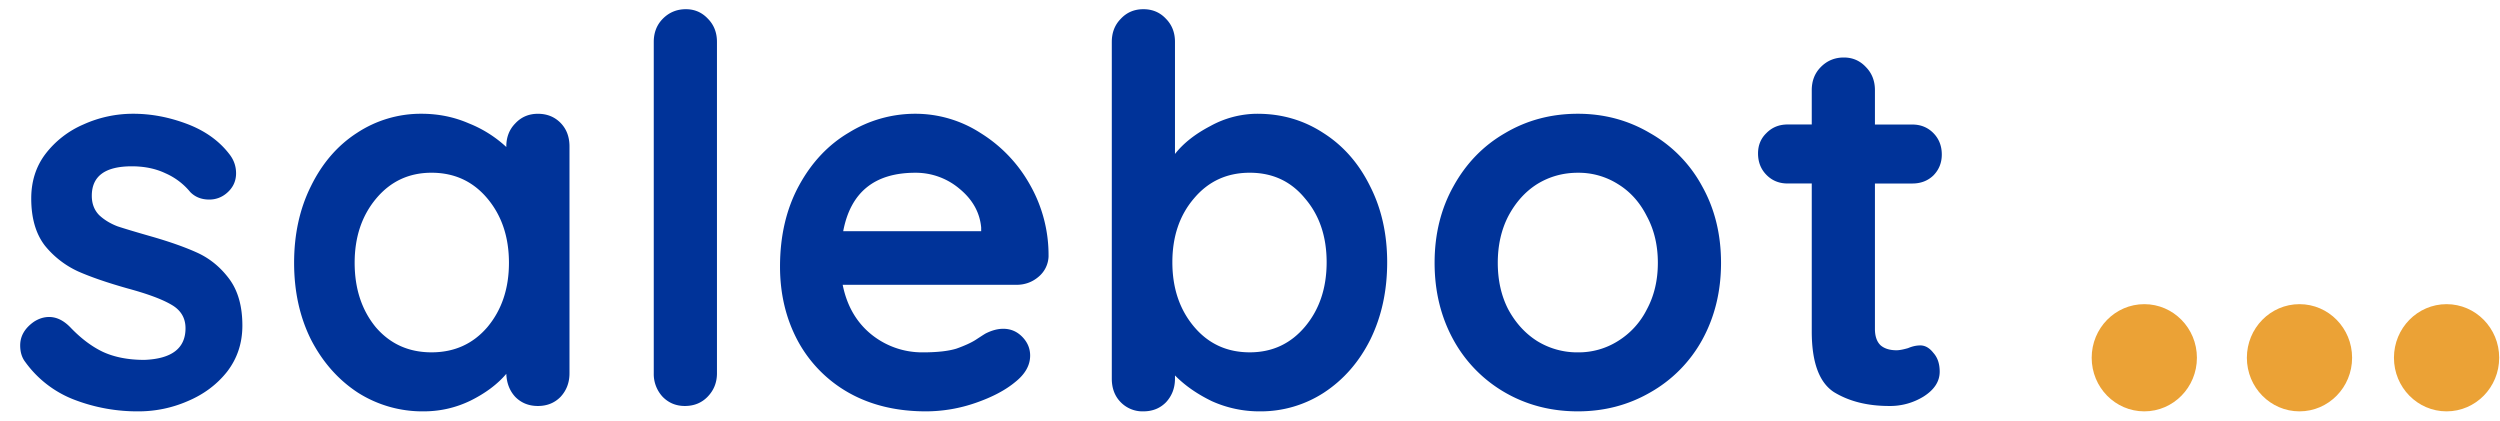 <svg width="107" height="18" fill="none" xmlns="http://www.w3.org/2000/svg"><path d="M1.066 15.472c-.135-.184-.202-.413-.202-.689 0-.398.195-.734.585-1.01.21-.137.429-.206.654-.206.316 0 .616.145.901.436.451.474.917.826 1.398 1.056.496.229 1.089.344 1.78.344 1.172-.046 1.758-.498 1.758-1.354 0-.444-.203-.78-.608-1.01-.391-.23-1.007-.459-1.848-.688-.872-.245-1.586-.49-2.141-.735a3.945 3.945 0 01-1.42-1.101c-.39-.505-.586-1.178-.586-2.02 0-.734.203-1.37.608-1.905a4.07 4.07 0 011.623-1.262 5.134 5.134 0 012.14-.459c.767 0 1.533.146 2.3.436.766.29 1.367.72 1.803 1.285.195.245.293.52.293.827 0 .351-.143.642-.429.872a1.12 1.12 0 01-.72.252c-.331 0-.602-.107-.812-.321a2.848 2.848 0 00-1.06-.803c-.42-.2-.9-.299-1.442-.299-1.142 0-1.712.42-1.712 1.262 0 .337.105.612.315.827.21.198.473.36.789.481.33.108.789.245 1.375.413.81.23 1.487.467 2.028.712.54.245.999.62 1.375 1.124.375.505.563 1.17.563 1.997 0 .75-.218 1.408-.654 1.974-.435.55-.999.971-1.69 1.262a5.255 5.255 0 01-2.096.436 7.51 7.51 0 01-2.772-.505 4.617 4.617 0 01-2.096-1.63zM23.022 4.87c.39 0 .714.13.97.39.255.26.382.596.382 1.01v9.706c0 .398-.127.735-.383 1.01-.255.26-.578.39-.969.39-.39 0-.713-.13-.969-.39-.24-.26-.368-.589-.383-.987-.376.444-.886.827-1.532 1.148-.632.306-1.3.459-2.006.459a5.138 5.138 0 01-2.817-.803c-.842-.551-1.51-1.309-2.006-2.272-.48-.964-.721-2.058-.721-3.282 0-1.224.24-2.318.721-3.282.48-.979 1.134-1.736 1.96-2.272a4.957 4.957 0 012.773-.826c.72 0 1.397.138 2.028.413a5.15 5.15 0 011.6 1.01V6.27c0-.398.128-.727.383-.987.256-.275.579-.413.97-.413zM18.47 15.08c.976 0 1.773-.36 2.389-1.078.616-.735.924-1.652.924-2.754s-.308-2.02-.924-2.754c-.616-.734-1.413-1.101-2.39-1.101-.96 0-1.75.367-2.366 1.101-.616.734-.924 1.652-.924 2.754 0 1.101.301 2.02.902 2.754.616.719 1.412 1.078 2.389 1.078zm12.216.896c0 .398-.136.735-.406 1.01-.255.26-.578.39-.969.39-.376 0-.691-.13-.947-.39a1.43 1.43 0 01-.383-1.01V1.794c0-.398.128-.727.383-.987.27-.275.601-.413.992-.413.376 0 .691.138.947.413.255.26.383.59.383.987v14.182zm14.193-5.026a1.186 1.186 0 01-.429.896c-.27.23-.586.344-.946.344h-7.437c.18.902.593 1.614 1.24 2.134a3.458 3.458 0 002.185.757c.616 0 1.097-.053 1.443-.16.345-.123.616-.245.81-.367.211-.138.354-.23.43-.276.27-.138.525-.206.765-.206.316 0 .586.114.812.344.225.23.338.497.338.803 0 .413-.21.788-.631 1.125-.421.351-.984.65-1.69.895a6.496 6.496 0 01-2.142.367c-1.262 0-2.366-.268-3.312-.803a5.6 5.6 0 01-2.164-2.204c-.51-.948-.766-2.011-.766-3.19 0-1.315.27-2.47.811-3.465.541-.994 1.255-1.751 2.141-2.272a5.4 5.4 0 012.84-.803 5.14 5.14 0 012.794.826 6.095 6.095 0 012.119 2.226 6.07 6.07 0 01.788 3.03zm-5.702-3.556c-1.743 0-2.772.833-3.088 2.501h5.905v-.16c-.06-.643-.368-1.194-.924-1.653a2.893 2.893 0 00-1.893-.688zm14.65-2.524c1.037 0 1.976.275 2.817.825.842.536 1.503 1.286 1.983 2.25.496.963.744 2.057.744 3.281 0 1.224-.24 2.325-.72 3.305-.482.963-1.143 1.72-1.984 2.272a4.951 4.951 0 01-2.75.803 4.94 4.94 0 01-2.05-.436c-.631-.306-1.157-.673-1.578-1.102v.138c0 .398-.128.734-.383 1.01-.255.26-.578.39-.97.39a1.3 1.3 0 01-.968-.39c-.256-.26-.383-.597-.383-1.01V1.794c0-.398.127-.727.383-.987.255-.275.578-.413.969-.413.39 0 .714.138.969.413.255.26.383.59.383.987V6.59c.36-.459.864-.856 1.51-1.193a4.183 4.183 0 012.028-.528zm-.337 10.21c.962 0 1.75-.367 2.367-1.101.615-.735.923-1.652.923-2.754s-.308-2.012-.924-2.73c-.6-.735-1.39-1.102-2.366-1.102-.976 0-1.773.367-2.389 1.101-.616.72-.924 1.63-.924 2.731 0 1.102.308 2.02.924 2.754.616.734 1.413 1.101 2.39 1.101zm20.17-3.831c0 1.224-.27 2.325-.81 3.305a5.784 5.784 0 01-2.232 2.249c-.931.535-1.96.803-3.087.803-1.142 0-2.179-.268-3.11-.803a5.83 5.83 0 01-2.21-2.25c-.54-.979-.81-2.08-.81-3.304 0-1.224.27-2.318.81-3.282.542-.979 1.278-1.736 2.21-2.272.931-.55 1.968-.826 3.11-.826 1.126 0 2.155.276 3.087.826a5.743 5.743 0 012.231 2.272c.541.964.811 2.058.811 3.282zm-2.704 0c0-.75-.158-1.415-.473-1.997-.3-.596-.714-1.055-1.24-1.376a3.15 3.15 0 00-1.712-.482c-.632 0-1.21.16-1.736.482-.51.32-.924.78-1.24 1.376-.3.582-.45 1.247-.45 1.997s.15 1.415.45 1.996c.316.582.73 1.033 1.24 1.355a3.265 3.265 0 001.736.481 3.15 3.15 0 001.712-.481 3.349 3.349 0 001.24-1.354c.315-.582.473-1.247.473-1.997zm11.229 3.534c.21 0 .398.107.564.321.18.2.27.467.27.804 0 .413-.225.764-.676 1.055a2.725 2.725 0 01-1.487.413c-.932 0-1.72-.199-2.367-.596-.63-.414-.946-1.278-.946-2.594V7.853h-1.037c-.36 0-.661-.123-.902-.368-.24-.244-.36-.55-.36-.918 0-.351.12-.642.36-.872.24-.244.541-.367.902-.367h1.037V3.86c0-.397.127-.726.383-.986.27-.276.6-.413.991-.413.376 0 .691.137.947.413.255.26.383.589.383.986v1.47h1.6c.36 0 .661.122.902.366.24.245.36.551.36.918 0 .352-.12.65-.36.895-.24.23-.541.345-.902.345h-1.6v6.219c0 .32.083.558.248.711.165.138.39.207.676.207.12 0 .285-.031.496-.092.18-.077.353-.115.518-.115z" fill="#039"/><ellipse rx="2.252" ry="2.294" transform="matrix(1 0 0 -1 91.776 15.312)" fill="#EBA236"/><ellipse rx="2.252" ry="2.294" transform="matrix(1 0 0 -1 98.418 15.312)" fill="#EBA236"/><ellipse rx="2.252" ry="2.294" transform="matrix(1 0 0 -1 104.713 15.312)" fill="#EBA236"/></svg>
